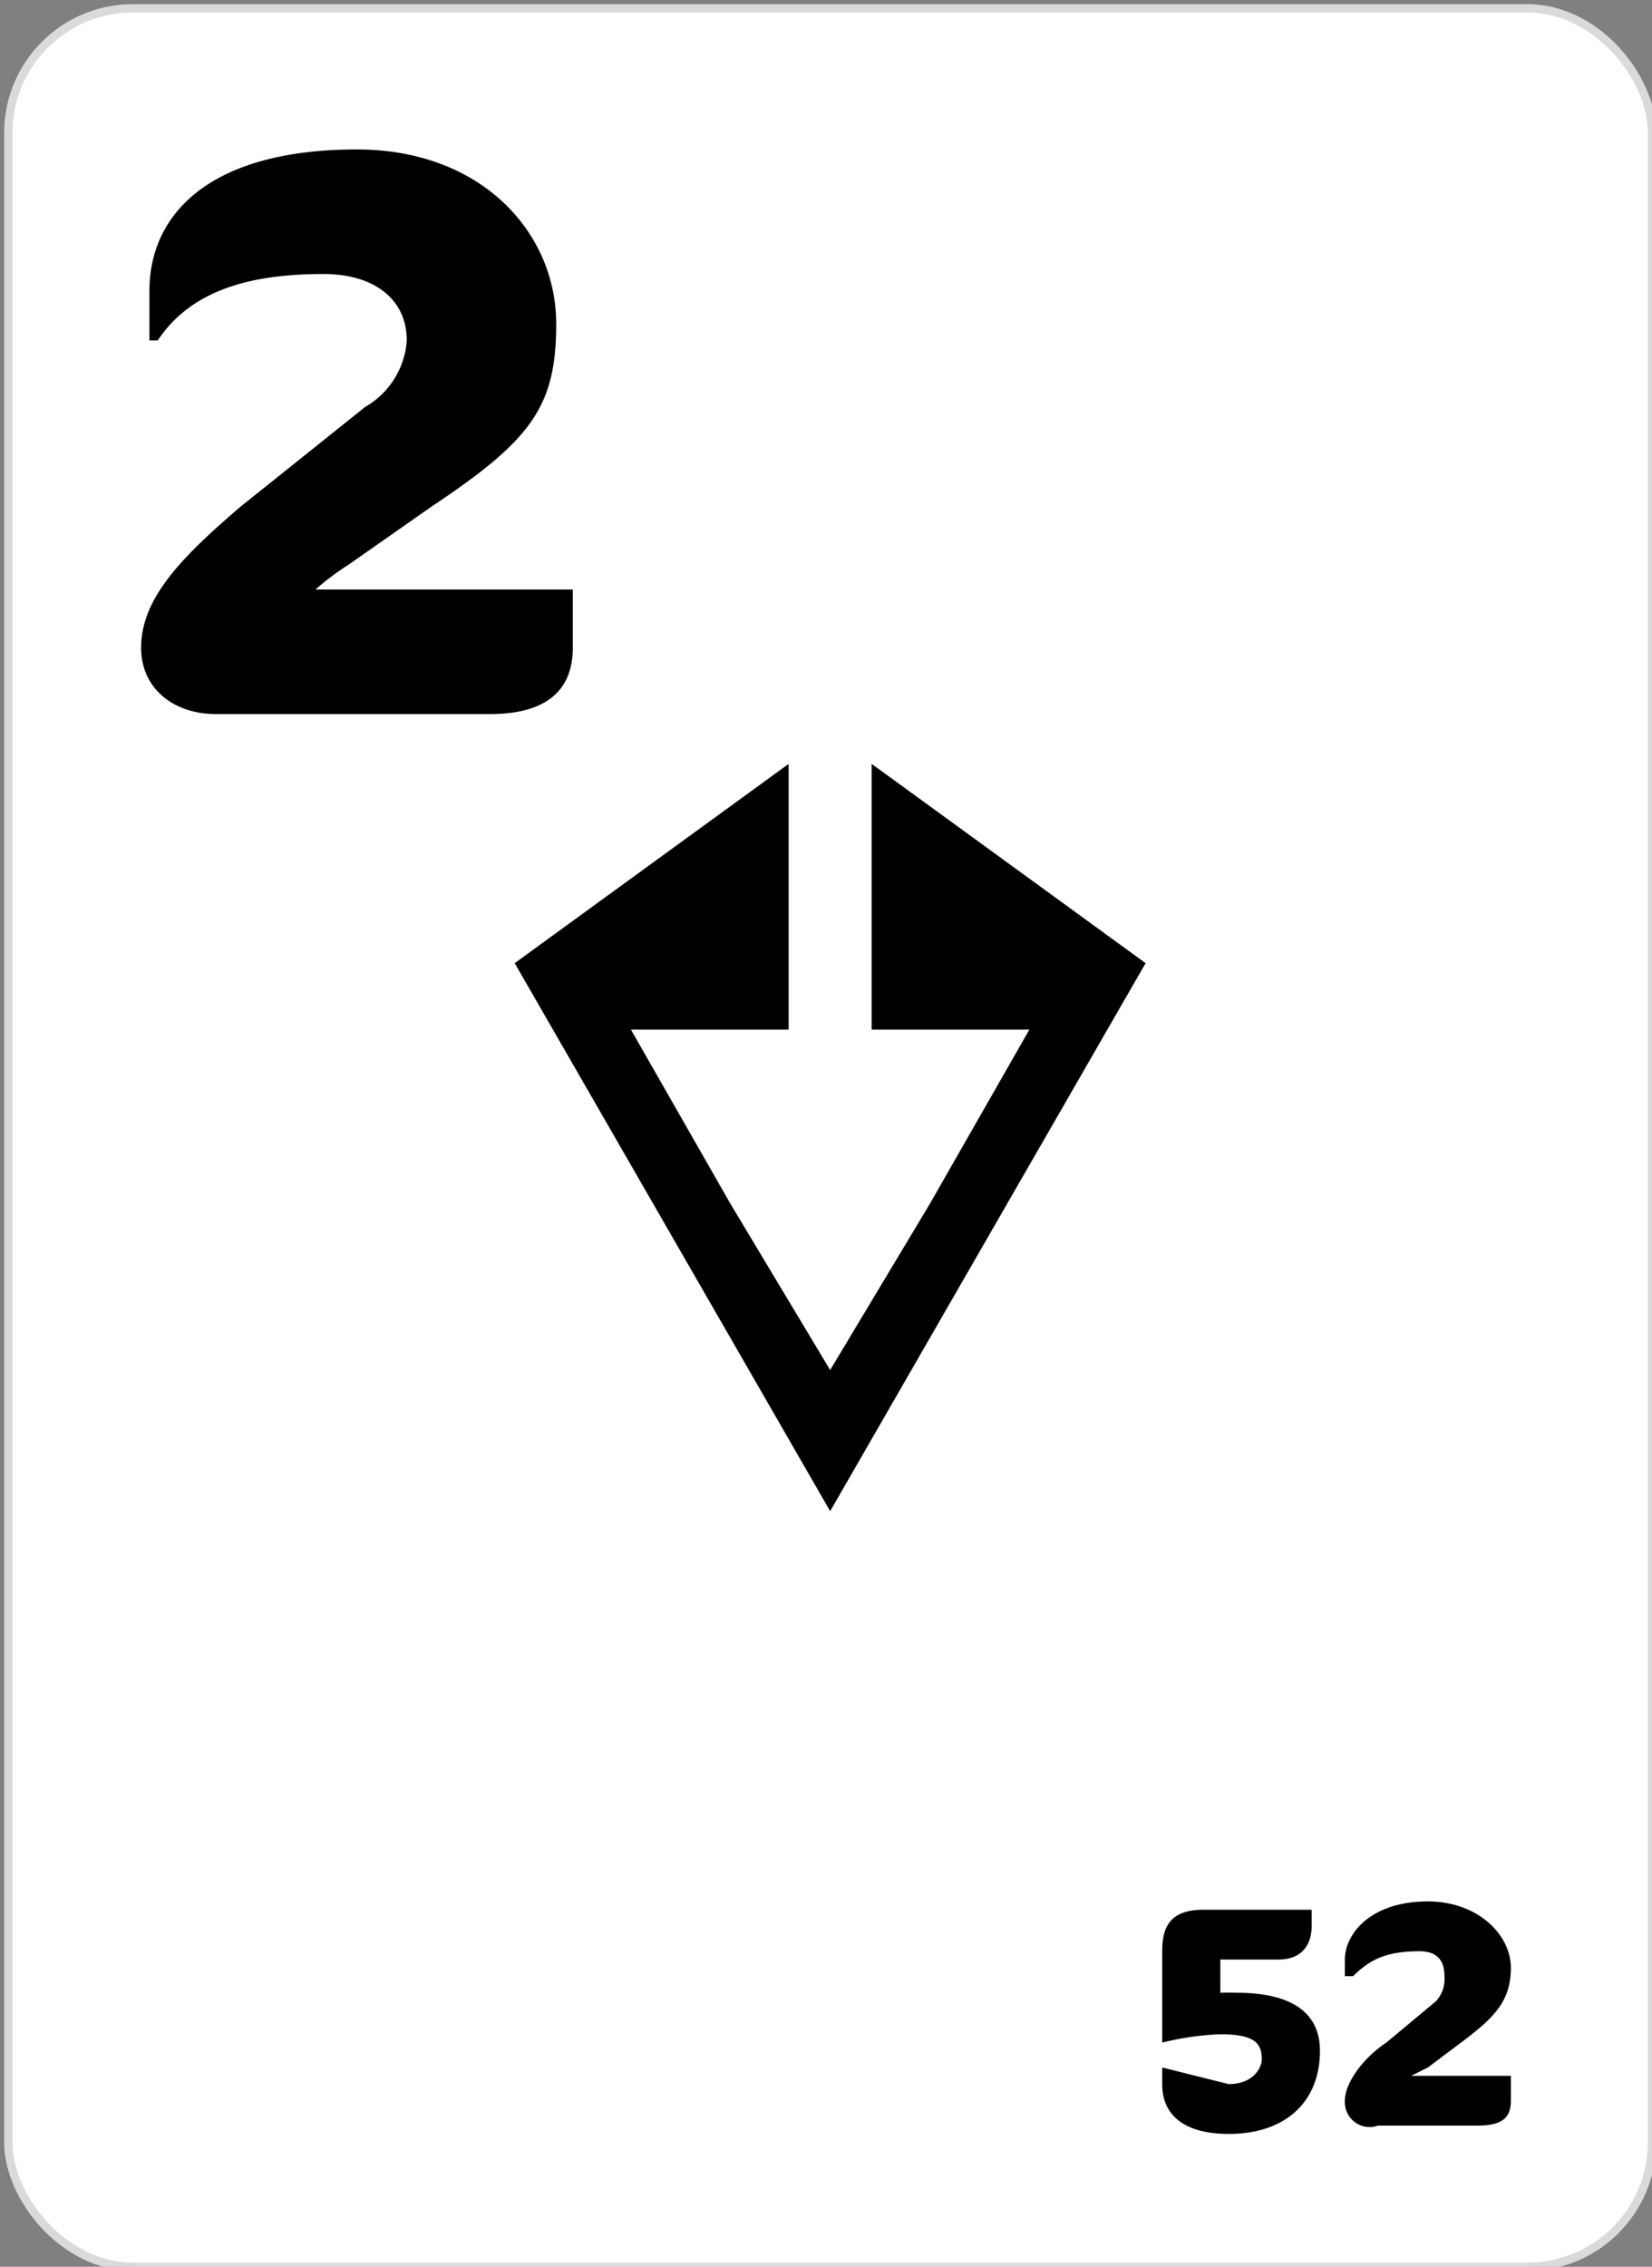 <svg viewBox="0 0 199 273">
  <rect x="0" y="0" width="199" height="273" fill="#808080" stroke="none"/>
  <rect width="198" height="272" fill="#fff" stroke="#dadada" data-name="Rectangle 16" rx="15" transform="translate(1 1)"/>
  <path d="M124 124l-12 21-12 20-12-20-12-21h19V92l-33 24 19 33 19 33 19-33 19-33-33-24v32z" class="cls-2" data-name="Path 81"/>
  <path d="M59 86H26c-5 0-9-3-9-8 0-6 5-11 12-17l15-12a10 10 0 0 0 5-8c0-5-4-8-10-8-9 0-16 2-20 8h-1v-6c0-9 7-17 25-17 15 0 24 10 24 21 0 10-3 14-15 22l-10 7a32 32 0 0 0-4 3h31v7c0 5-3 8-10 8z" class="cls-2" data-name="Path 82"/>
  <path d="M148 257c-5 0-8-2-8-6v-2l8 2c3 0 4-2 4-3 0-2-1-3-5-3a34 34 0 0 0-7 1v-11c0-3 1-5 5-5h13v2c0 2-1 4-4 4h-7v4a22 22 0 0 1 2 0c6 0 10 2 10 7 0 6-4 10-11 10z" class="cls-2" data-name="Path 83"/>
  <path d="M178 256h-12a3 3 0 0 1-4-3c0-2 2-5 5-7l6-5a4 4 0 0 0 1-3c0-2-1-3-3-3-4 0-6 1-8 3h-1v-2c0-3 3-7 10-7 6 0 10 4 10 8s-2 6-6 9l-4 3-2 1h12v3c0 2-1 3-4 3z" class="cls-2" data-name="Path 84"/>
</svg>
